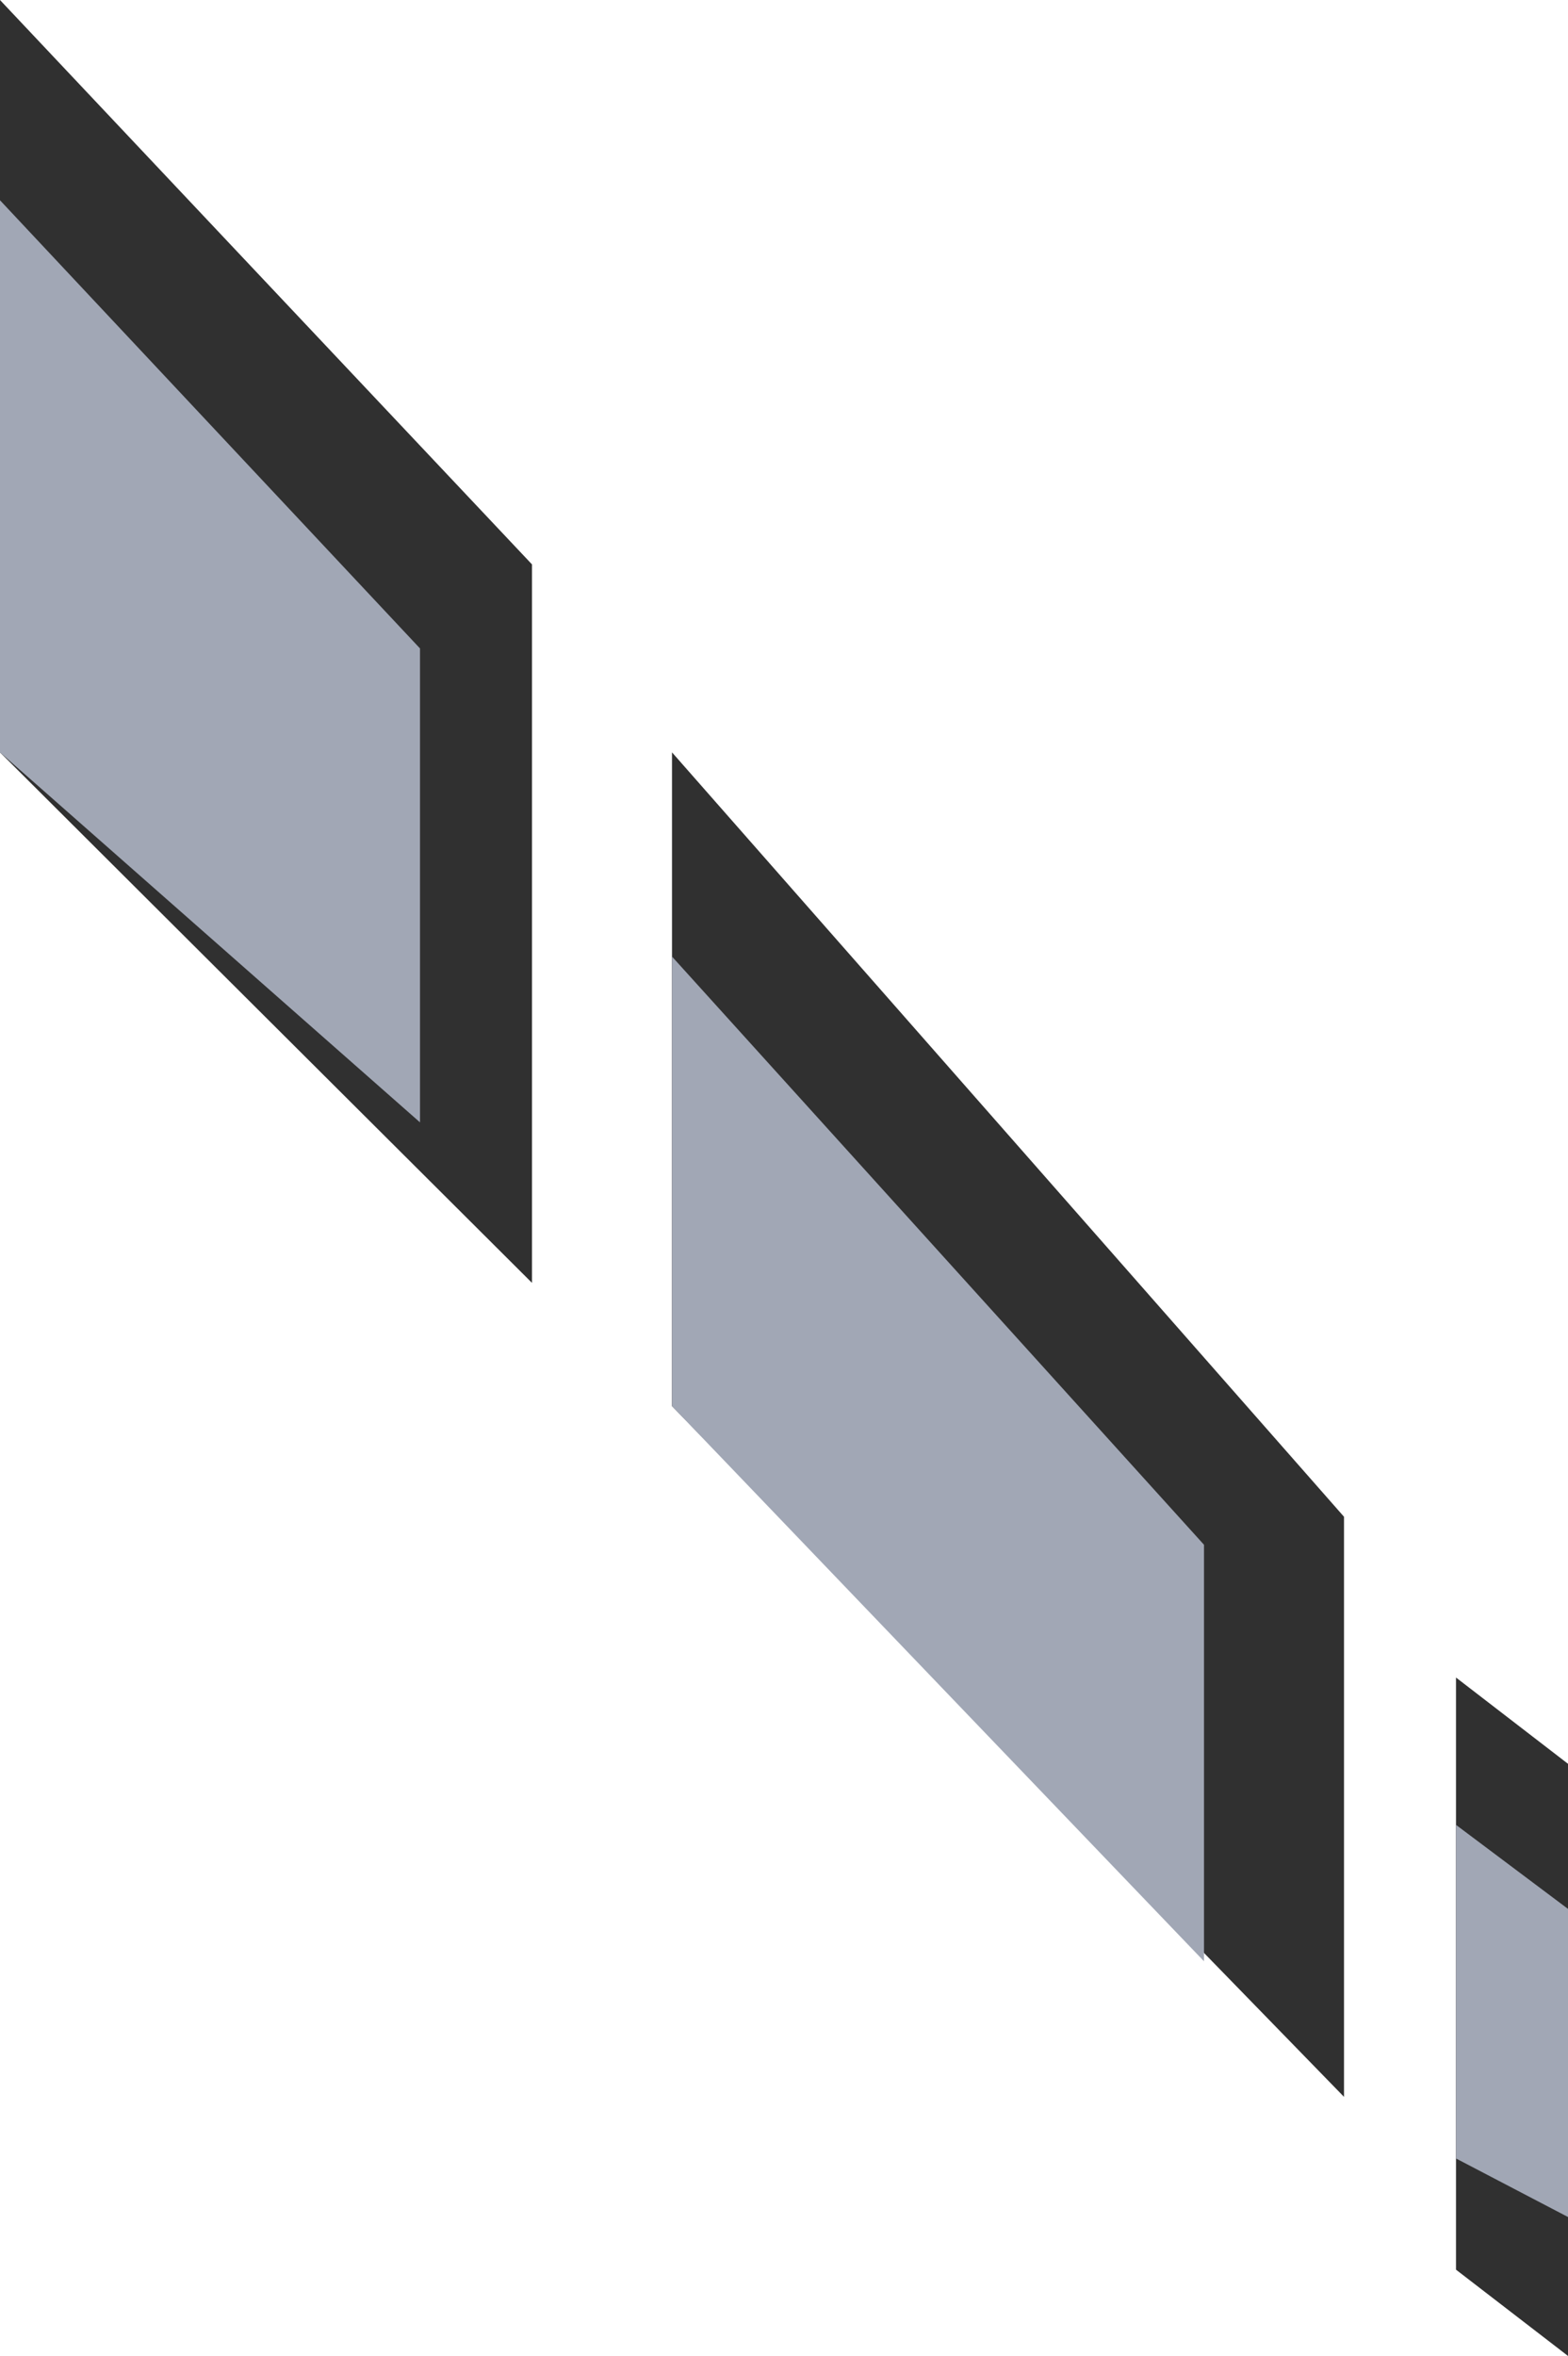 <?xml version="1.0" encoding="UTF-8"?><svg id="Layer_2" xmlns="http://www.w3.org/2000/svg" viewBox="0 0 56 84.11"><defs><style>.cls-1{fill:#a1a7b5;}.cls-2{fill:#303030;}</style></defs><g id="Right-Side-of-House"><g id="Rightside-Windows"><g><polygon class="cls-2" points="0 0 19 20.15 19 45.8 0 26.86 0 0"/><polygon class="cls-2" points="24 26.86 48 54.15 48 74.86 24 50.2 24 26.86"/><polygon class="cls-2" points="52 59.89 56 62.97 56 84.11 52 81.03 52 59.89"/><polygon id="Middle-Sidehouse-Window" class="cls-1" points="24 34.15 43 55.15 43 70.02 24 50.2 24 34.15"/><polygon id="Right-Sidehouse-wIndow" class="cls-1" points="52 65.15 56 68.15 56 79.15 52 77.06 52 65.15"/><polygon id="Left-SideHouse-Window" class="cls-1" points="0 7.15 15 23.15 15 40.07 0 26.86 0 7.15"/></g></g></g></svg>